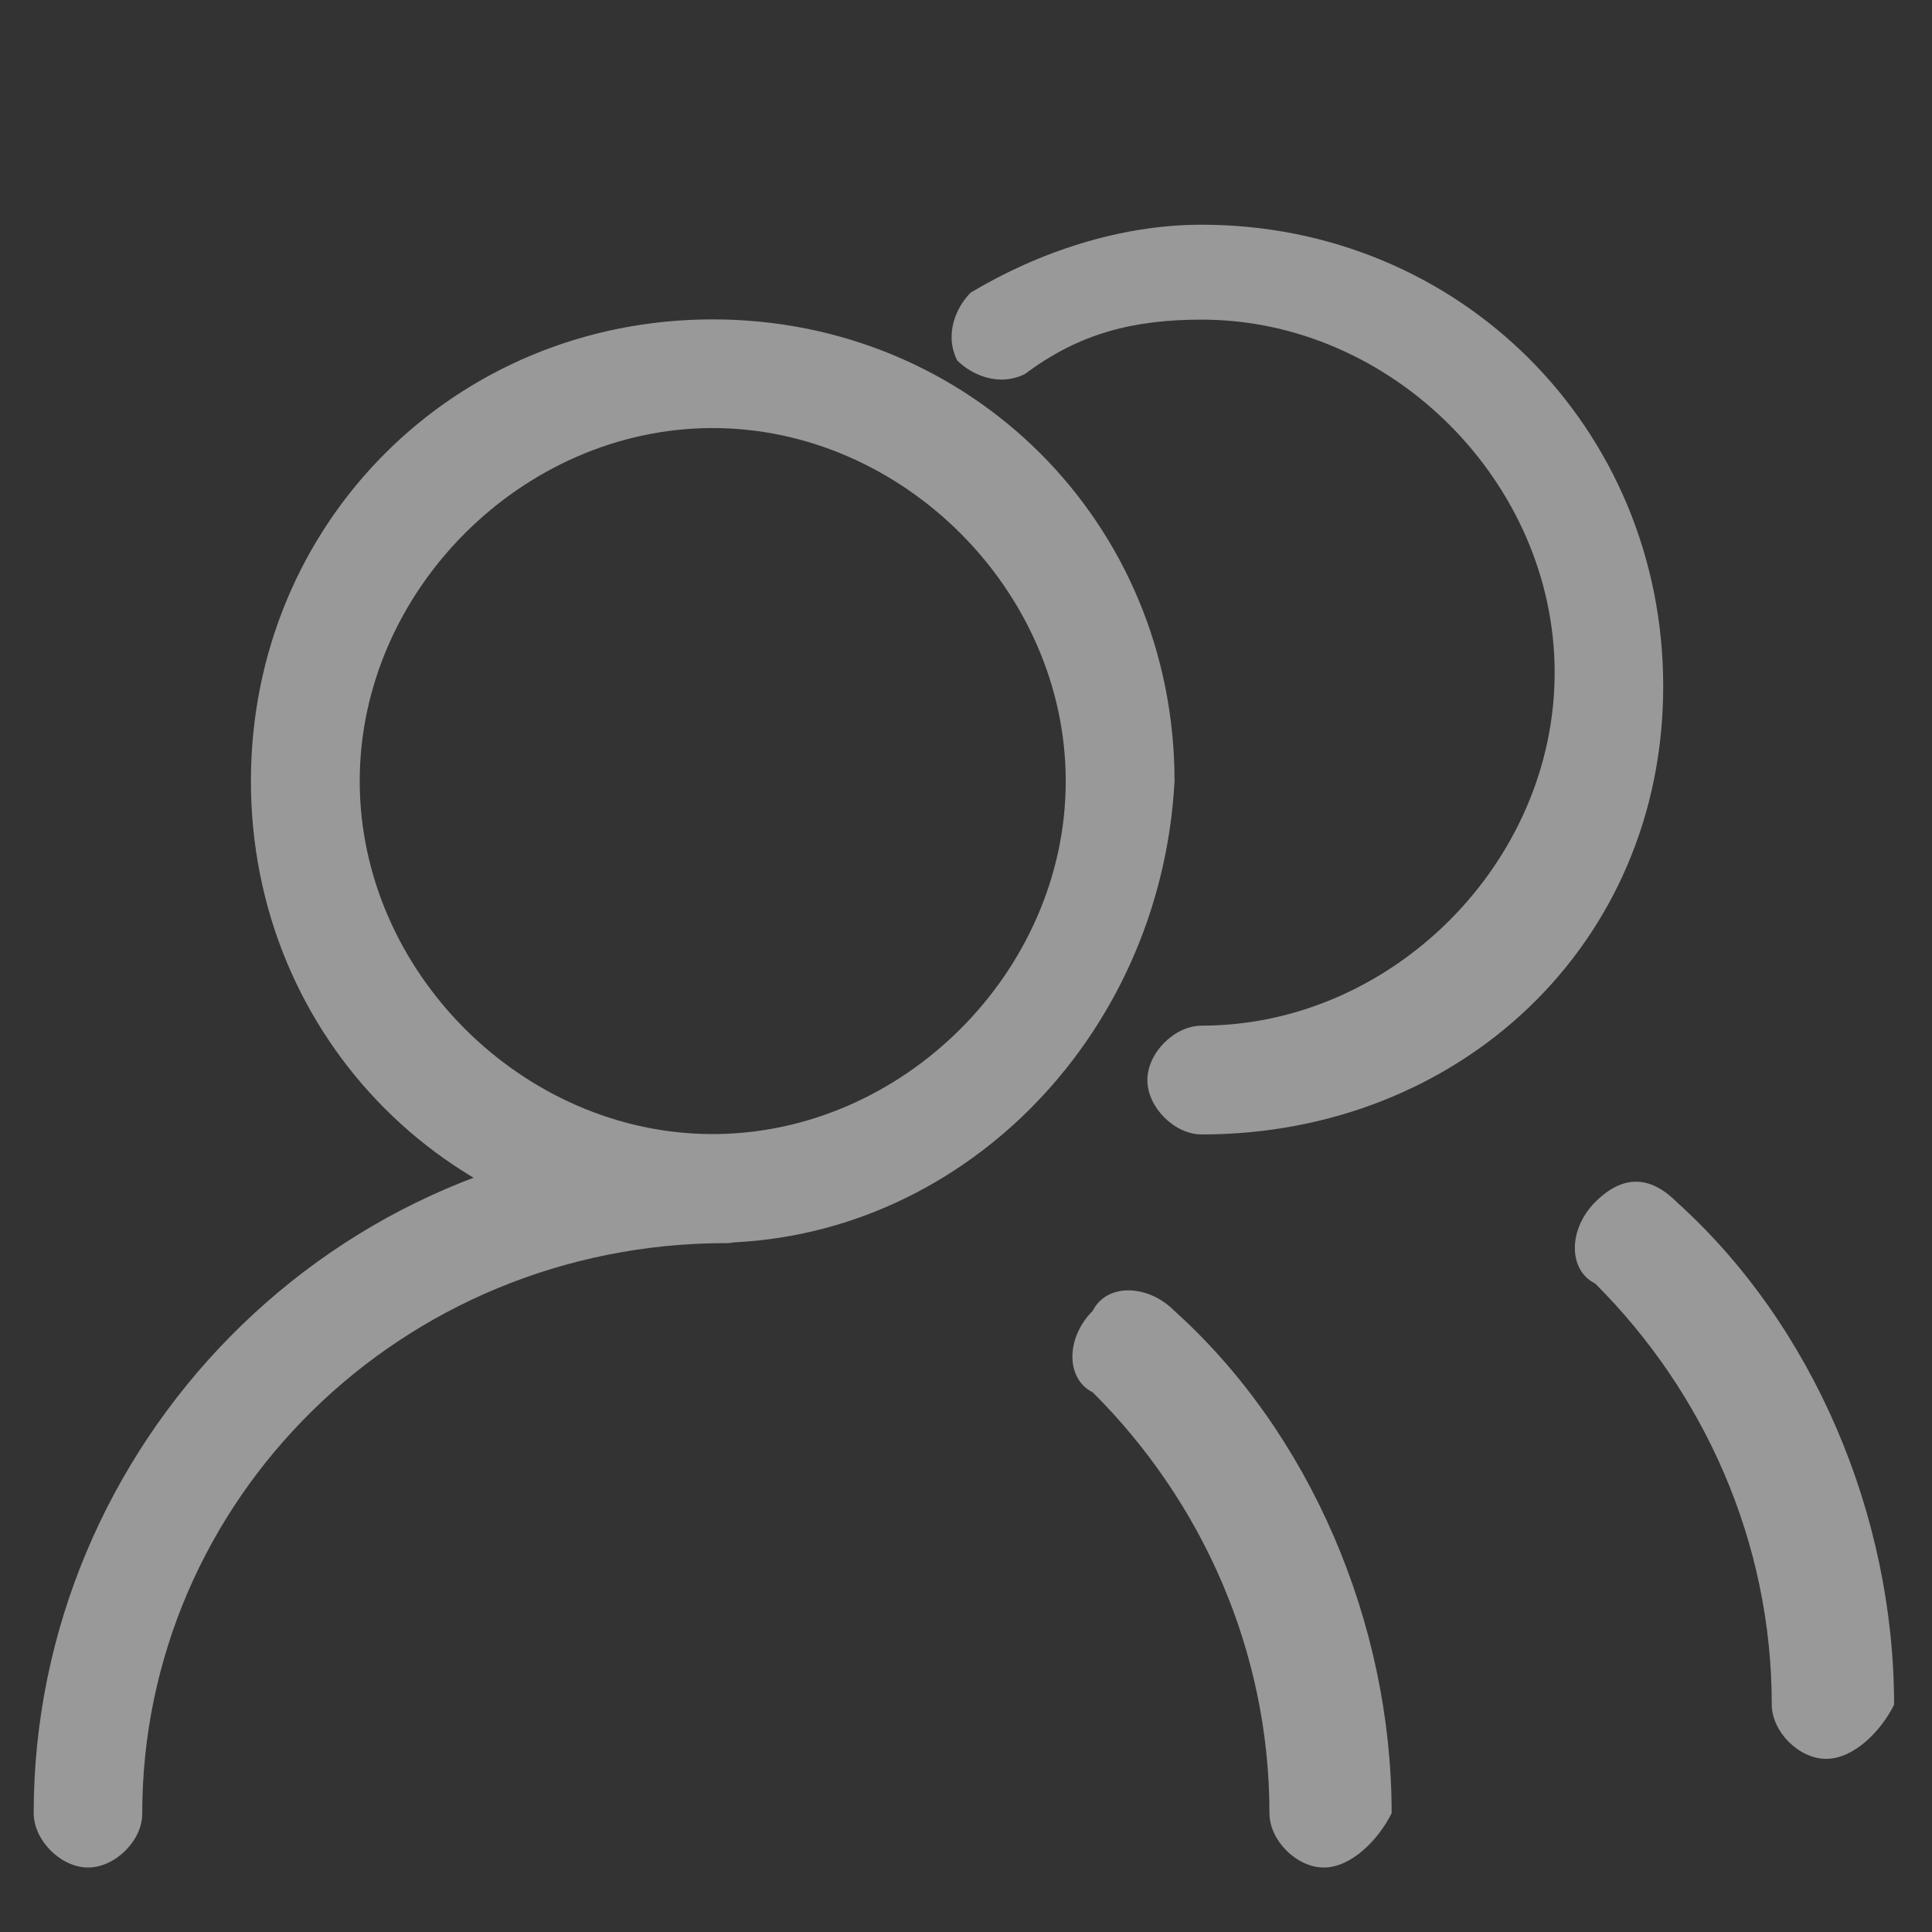 <svg width="16" height="16" viewBox="0 0 16 16" fill="none" xmlns="http://www.w3.org/2000/svg">
<rect x="0" y="0" width="16" height="16" fill="#333333" stroke="none"/>
<path d="M5.902 10.293C3.766 10.293 2.078 8.607 2.078 6.469C2.078 4.332 3.764 2.645 5.902 2.645C8.039 2.645 9.727 4.331 9.727 6.469C9.613 8.607 7.927 10.293 5.902 10.293ZM5.902 3.545C4.328 3.545 2.979 4.894 2.979 6.469C2.979 8.043 4.328 9.392 5.902 9.392C7.477 9.392 8.826 8.043 8.826 6.469C8.826 4.896 7.477 3.545 5.902 3.545ZM0.729 15.466C0.504 15.466 0.279 15.241 0.279 15.016C0.279 11.979 2.752 9.394 5.901 9.394H6.013C6.238 9.394 6.463 9.619 6.463 9.844C6.463 10.069 6.238 10.295 6.013 10.295C3.314 10.295 1.178 12.431 1.178 15.018C1.18 15.241 0.955 15.466 0.729 15.466ZM5.791 10.293C5.566 10.293 5.341 10.068 5.341 9.843C5.341 9.618 5.566 9.393 5.791 9.393H5.903C6.128 9.393 6.353 9.618 6.353 9.843C6.353 10.068 6.128 10.293 5.791 10.293L5.903 9.843L5.791 10.293V10.293ZM10.963 15.466C10.738 15.466 10.513 15.241 10.513 15.016C10.513 13.667 9.951 12.429 9.05 11.531C8.825 11.419 8.825 11.08 9.05 10.855C9.162 10.63 9.5 10.63 9.725 10.855C10.849 11.867 11.525 13.442 11.525 15.016C11.413 15.241 11.188 15.466 10.963 15.466ZM9.952 9.395C9.727 9.395 9.502 9.17 9.502 8.945C9.502 8.719 9.727 8.494 9.952 8.494C11.526 8.494 12.875 7.145 12.875 5.57C12.875 3.996 11.526 2.647 9.952 2.647C9.39 2.647 8.939 2.759 8.489 3.097C8.264 3.209 8.039 3.097 7.927 2.985C7.815 2.76 7.927 2.535 8.039 2.423C8.601 2.087 9.276 1.861 9.95 1.861C12.088 1.86 13.774 3.546 13.774 5.684C13.774 7.82 12.088 9.395 9.952 9.395ZM15.123 14.566C14.898 14.566 14.673 14.341 14.673 14.116C14.673 12.767 14.111 11.529 13.211 10.63C12.986 10.519 12.986 10.18 13.211 9.955C13.436 9.73 13.661 9.73 13.886 9.955C15.012 10.969 15.686 12.543 15.686 14.118C15.574 14.343 15.349 14.566 15.123 14.566Z" fill="white" fill-opacity="0.5"/>
</svg>
